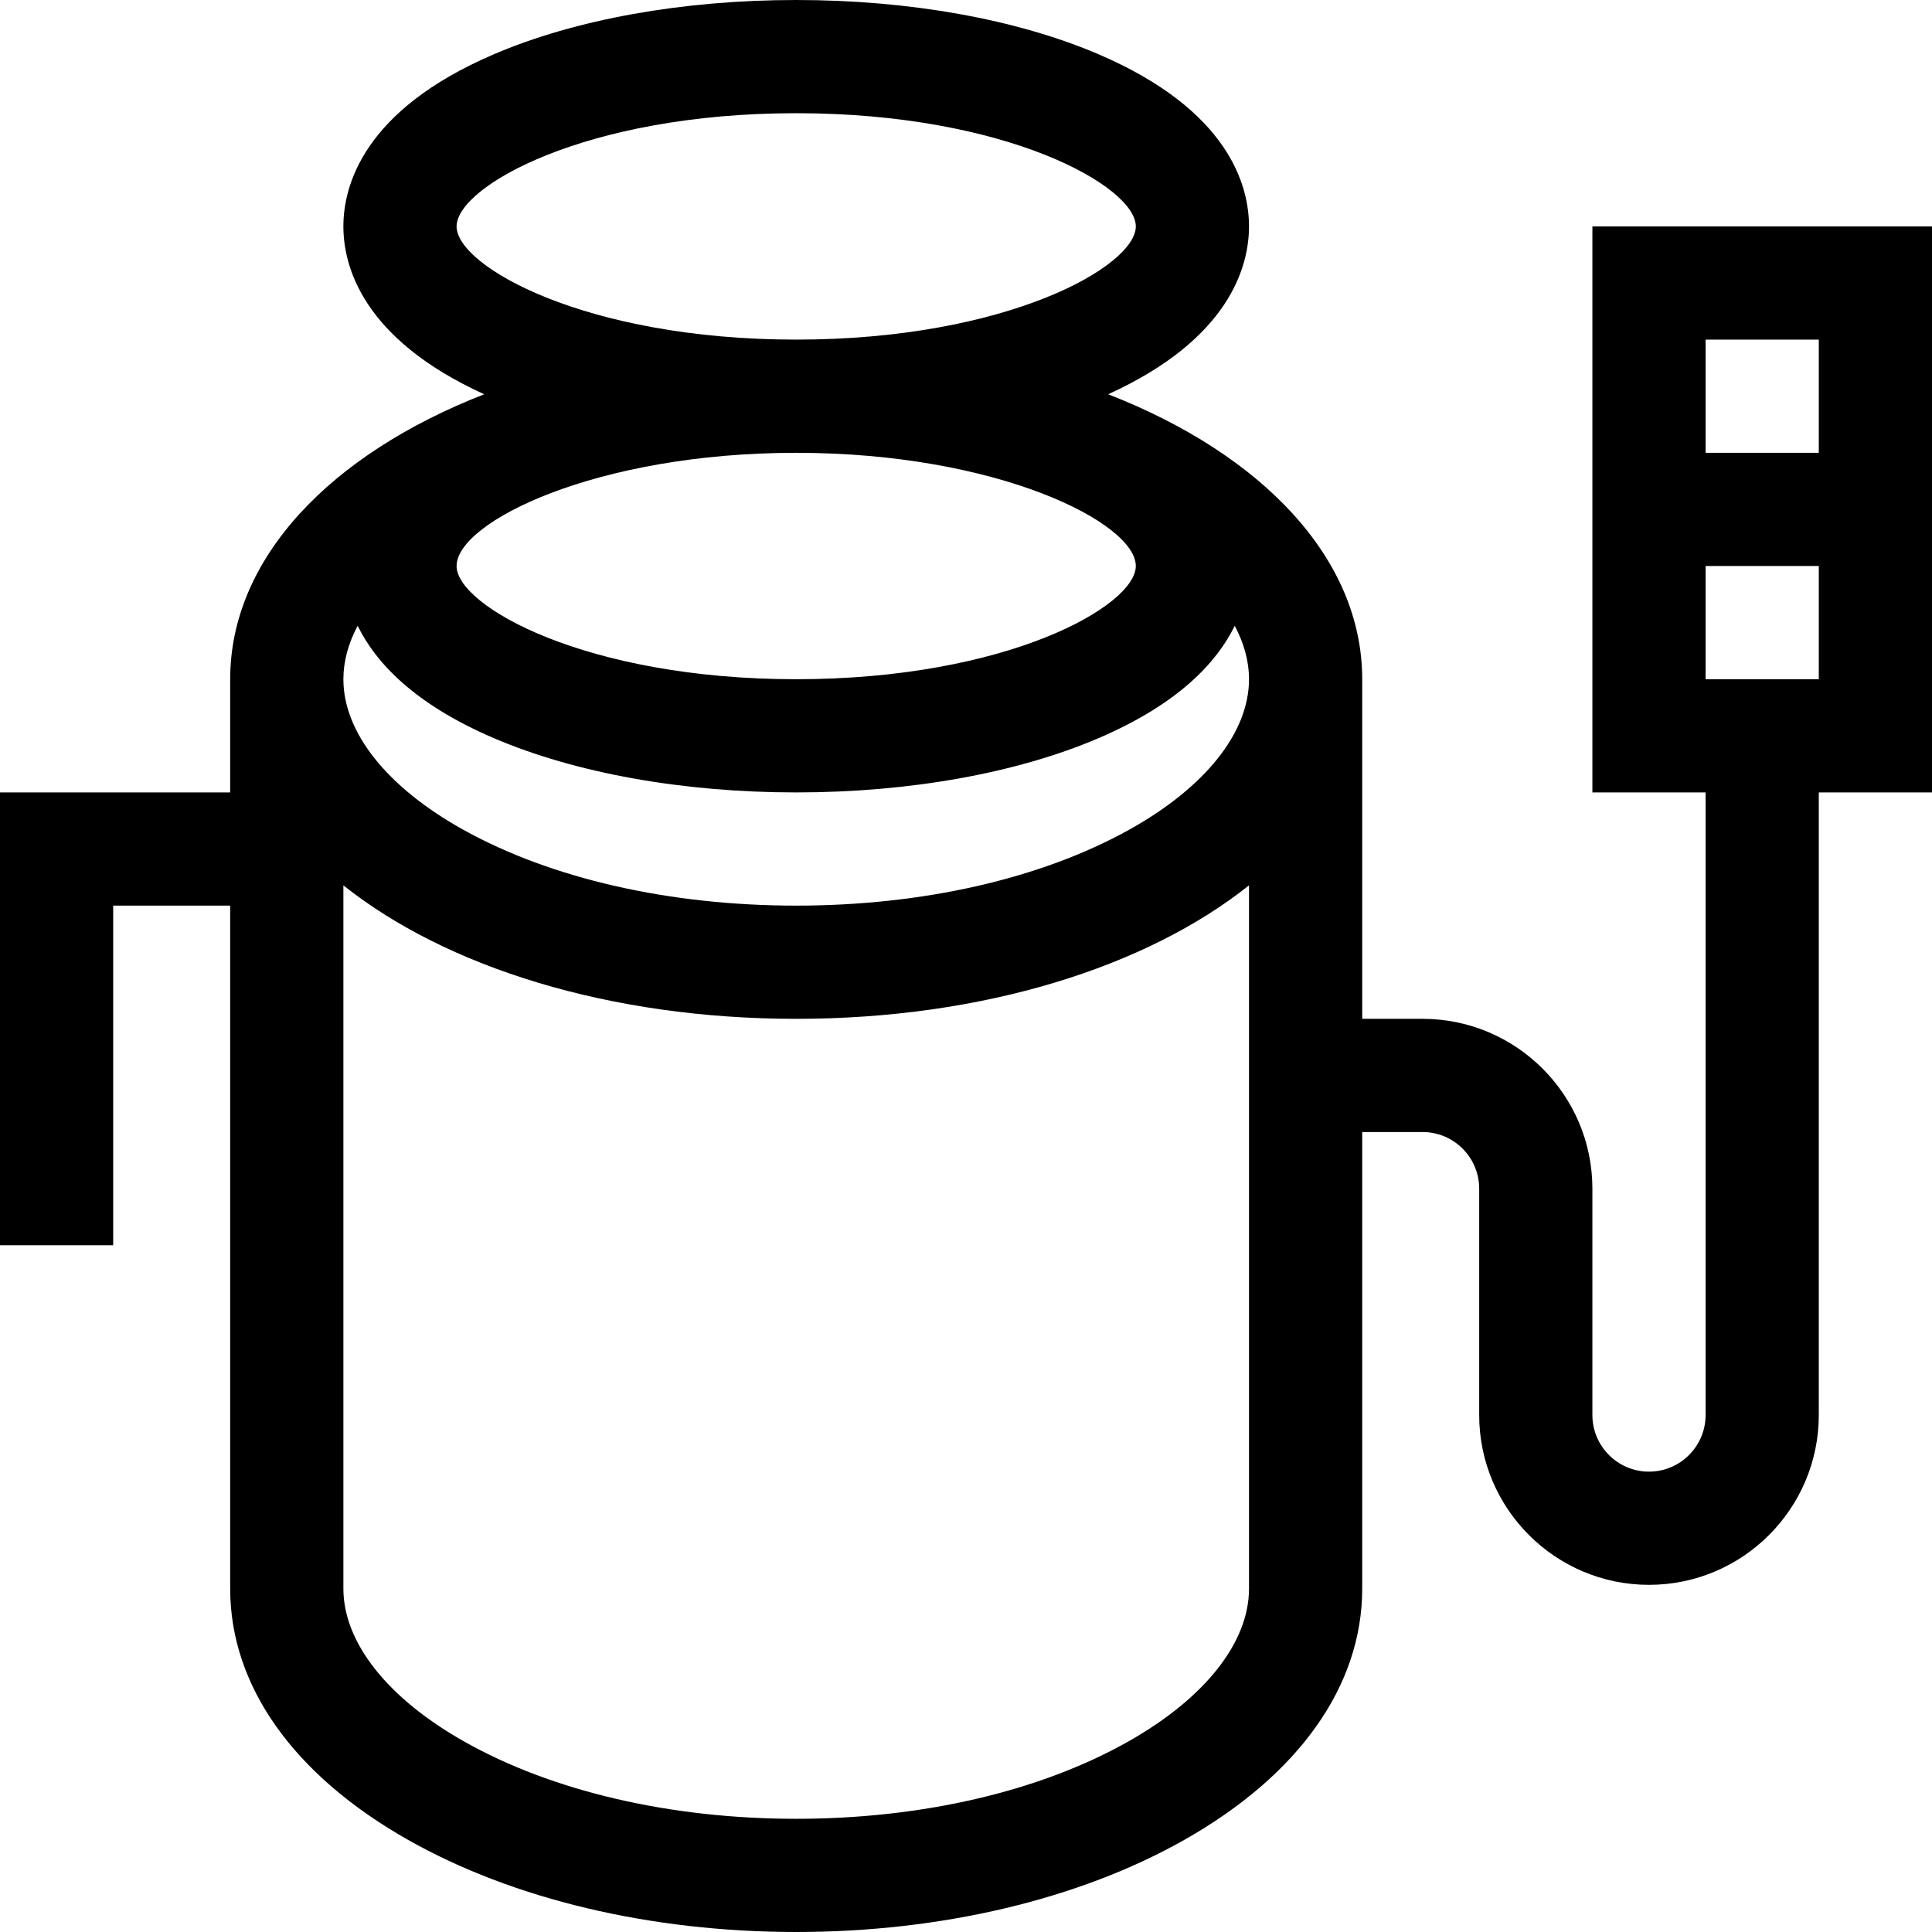<svg height="512pt" viewBox="0 0 512 512" width="512pt" xmlns="http://www.w3.org/2000/svg"><path d="m30 240h31v181c0 25.734 16.746 49.383 47.152 66.59 27.824 15.742 64.352 24.41 102.848 24.41s75.023-8.668 102.848-24.41c30.406-17.207 47.152-40.855 47.152-66.59v-121h16c8.27 0 15 6.73 15 15v60c0 24.812 20.188 45 45 45s45-20.188 45-45v-165h30v-150h-90v150h30v165c0 8.27-6.73 15-15 15s-15-6.73-15-15v-60c0-24.812-20.188-45-45-45h-16v-90c0-32-26.496-59.598-67.324-75.516 32.391-14.73 37.324-34.094 37.324-44.484 0-10.656-5.176-30.75-39.844-45.605-21.66-9.285-50.125-14.395-80.156-14.395s-58.496 5.109-80.156 14.395c-34.668 14.855-39.844 34.949-39.844 45.605 0 10.391 4.934 29.754 37.324 44.484-40.828 15.918-67.324 43.516-67.324 75.516v30h-61v120h30zm422-60v-30h30v30zm30-90v30h-30v-30zm-182.926 371.477c-23.391 13.234-54.672 20.523-88.074 20.523s-64.684-7.289-88.074-20.523c-20.289-11.48-31.926-26.234-31.926-40.477v-186.371c27.152 21.625 70.406 35.371 120 35.371s92.848-13.746 120-35.371v186.371c0 14.242-11.637 28.996-31.926 40.477zm-88.074-341.477c53.383 0 90 18.543 90 30 0 10.578-34.172 30-90 30s-90-19.422-90-30c0-11.703 37.07-30 90-30zm-80.156 75.605c21.66 9.285 50.125 14.395 80.156 14.395s58.496-5.109 80.156-14.395c21.199-9.086 31.359-20.125 36.062-29.77 2.48 4.676 3.781 9.441 3.781 14.164 0 14.133-11.602 28.684-31.824 39.922-23.309 12.945-54.621 20.078-88.176 20.078s-64.867-7.133-88.176-20.078c-20.223-11.238-31.824-25.789-31.824-39.922 0-4.723 1.301-9.488 3.781-14.164 4.703 9.645 14.863 20.684 36.062 29.77zm-9.844-135.605c0-10.578 34.172-30 90-30s90 19.422 90 30-34.172 30-90 30-90-19.422-90-30zm0 0"/></svg>